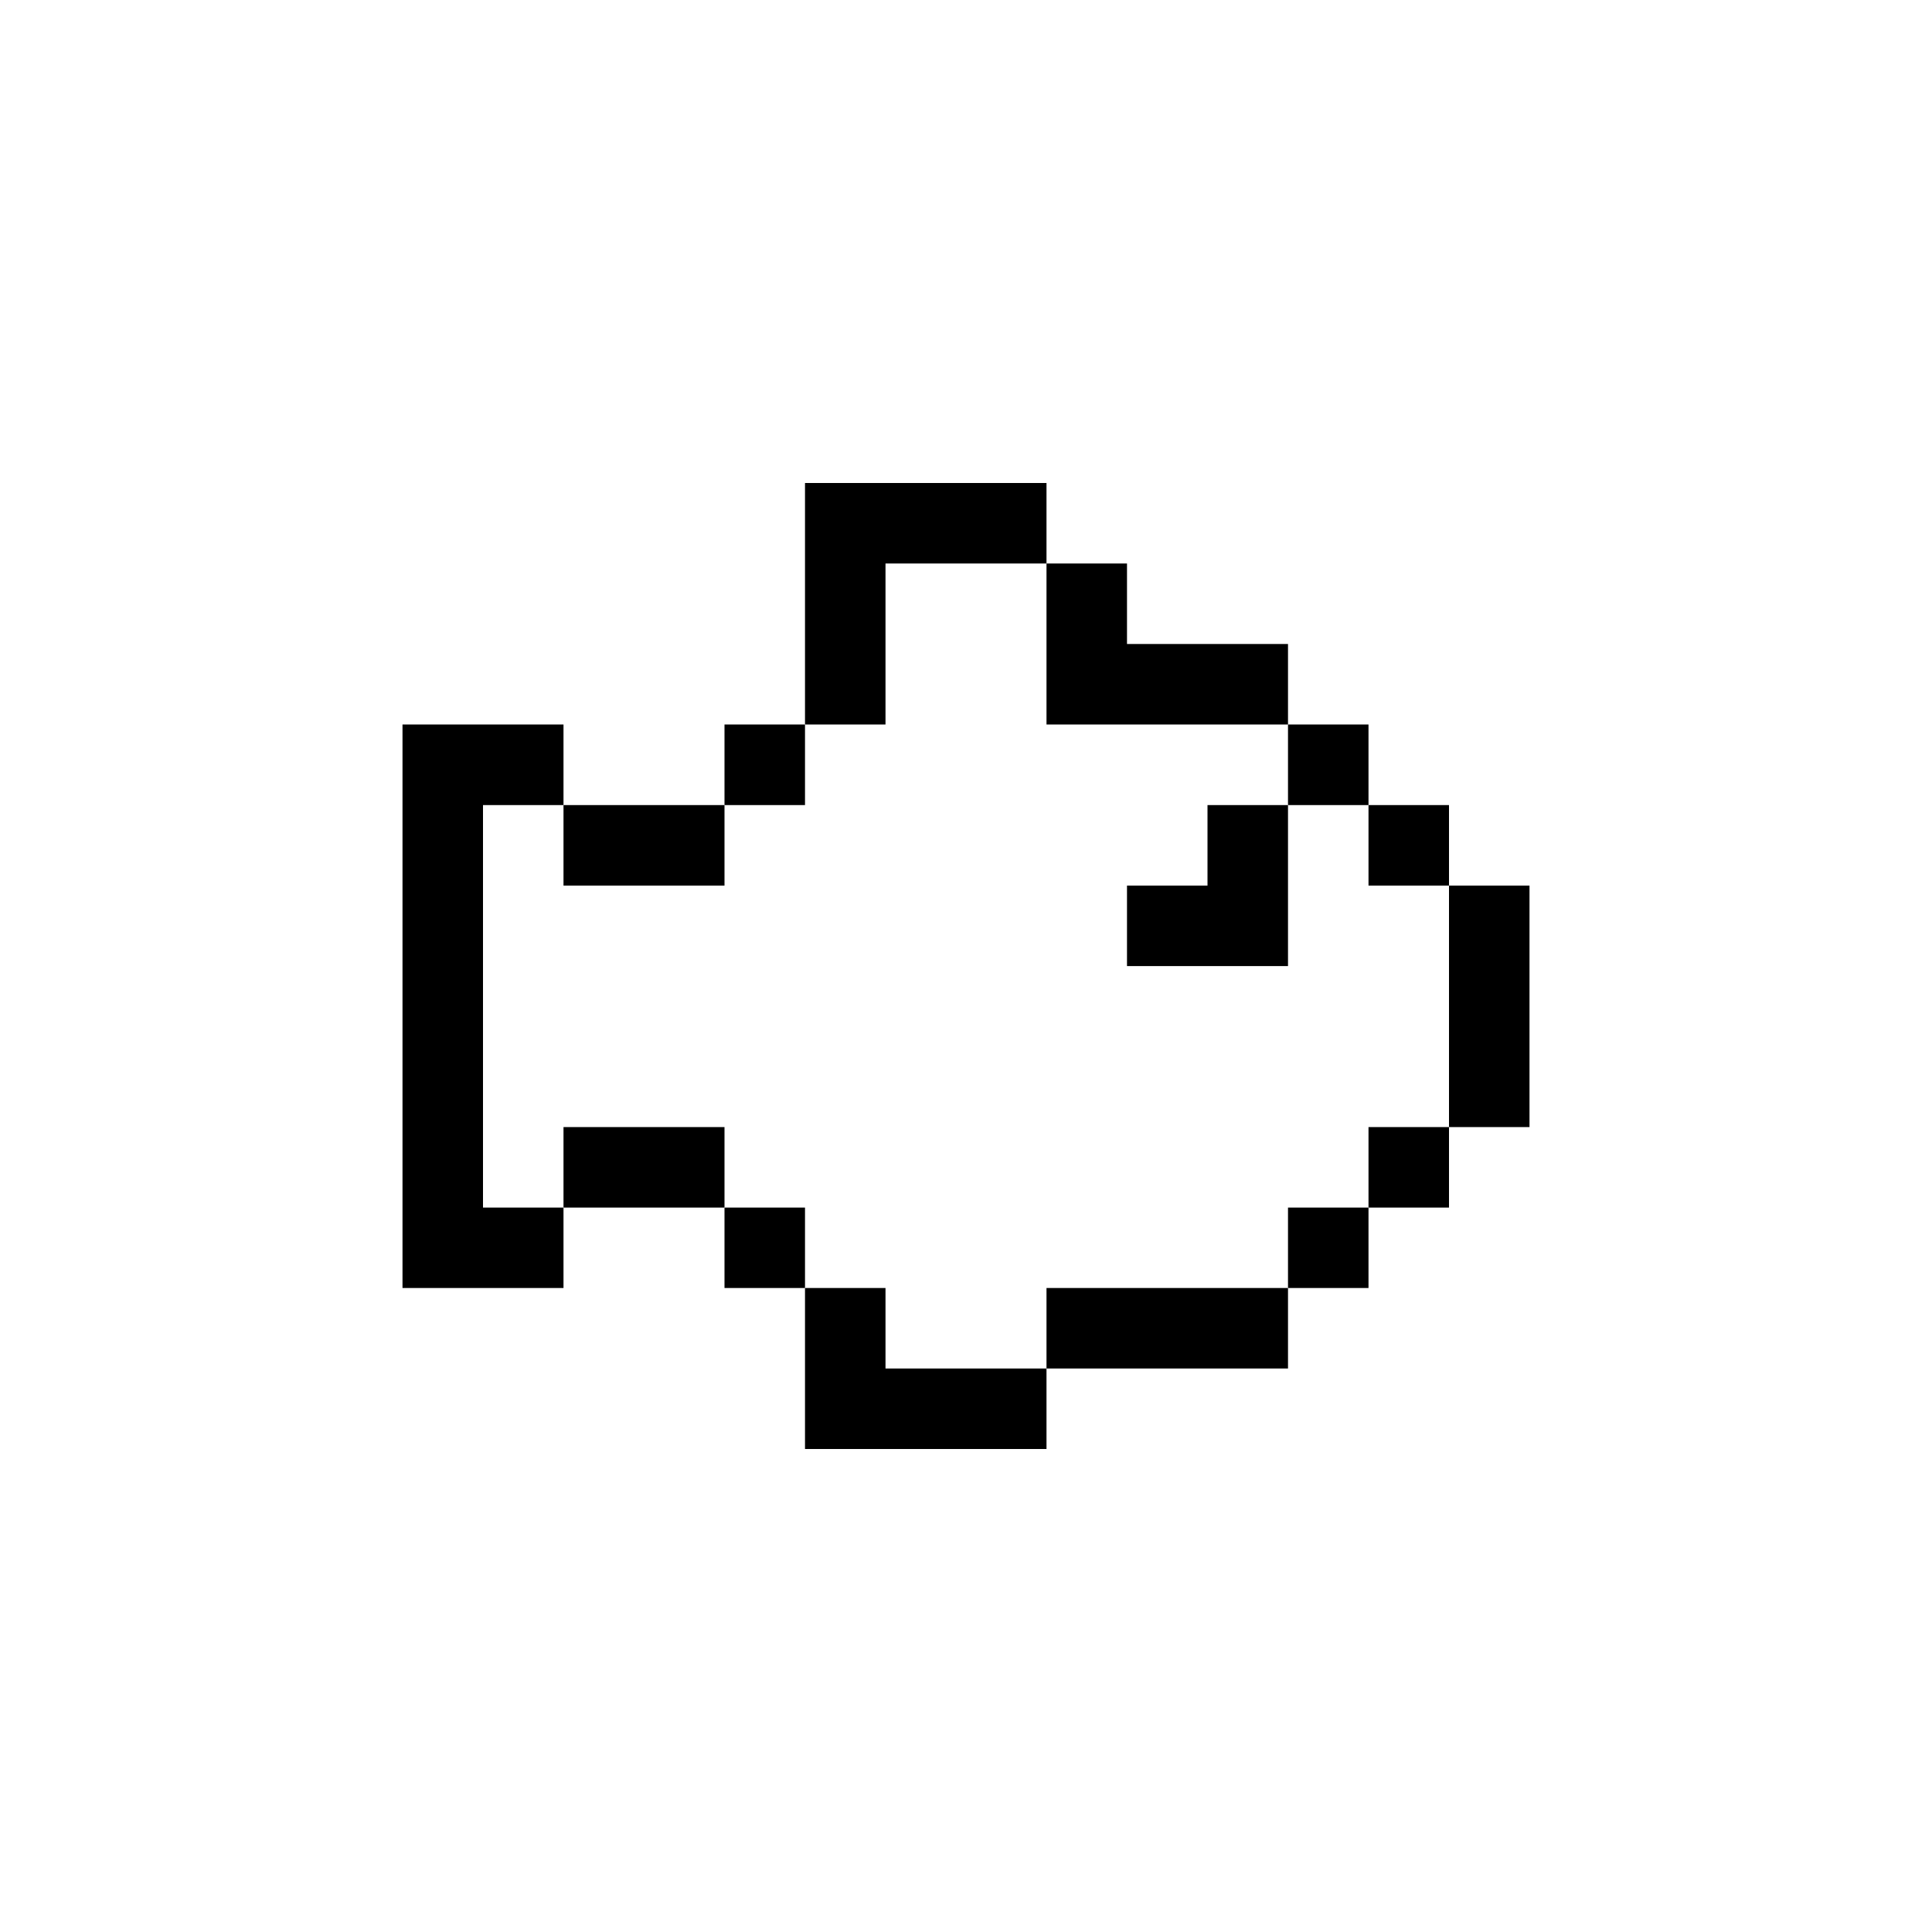 <svg width="24" height="24" viewBox="0 0 24 24" fill="none" xmlns="http://www.w3.org/2000/svg">
<path d="M10 6H13V7H11V9H10V6Z" fill="currentColor"/>
<path d="M9 10.001H10V9H9V10.001Z" fill="currentColor"/>
<path d="M7 10.001V11.001H9V10.001H7Z" fill="currentColor"/>
<path d="M7 15.001H6V10.001H7V9H5V16H7V15.001Z" fill="currentColor"/>
<path d="M9 15.001V14.001H7V15.001H9Z" fill="currentColor"/>
<path d="M10 16V15.001H9V16H10Z" fill="currentColor"/>
<path d="M13 17H11V16H10V18H13V17Z" fill="currentColor"/>
<path d="M16 16H13V17H16V16Z" fill="currentColor"/>
<path d="M17 15.001H16V16H17V15.001Z" fill="currentColor"/>
<path d="M18 14.001H17V15.001H18V14.001Z" fill="currentColor"/>
<path d="M18 11.001V14.001H19V11.001H18Z" fill="currentColor"/>
<path d="M17 10.001V11.001H18V10.001H17Z" fill="currentColor"/>
<path d="M16 10.001H17V9H16V8H14V7H13V9H16V10.001Z" fill="currentColor"/>
<path d="M16 10.001V12.001H14V11.001H15V10.001H16Z" fill="currentColor"/>
</svg>
